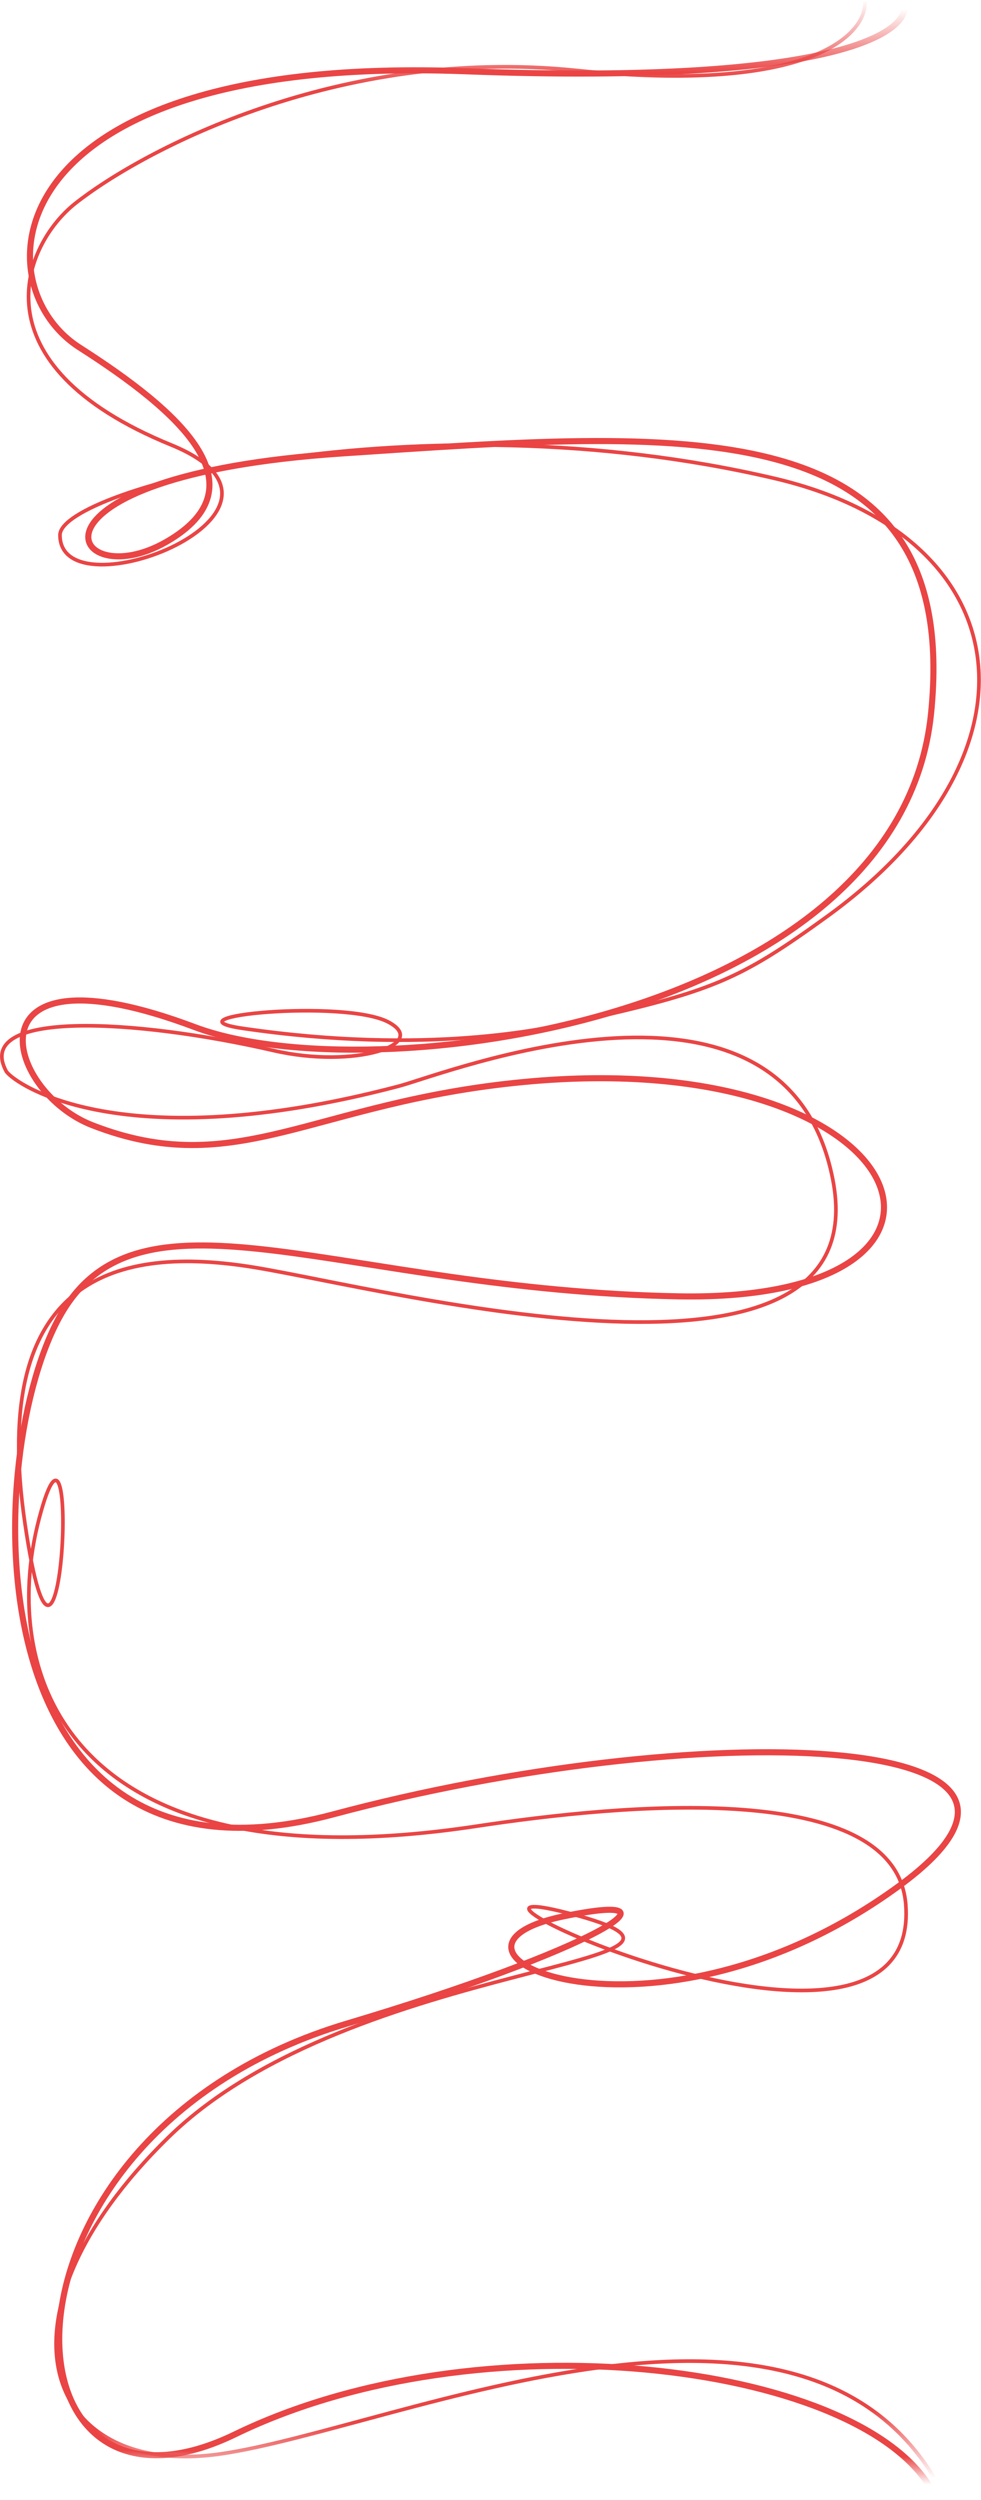 <svg width="1611" height="4105" viewBox="0 0 1611 4105" fill="none" xmlns="http://www.w3.org/2000/svg">
<path d="M1483.99 2.5C1501.49 50.333 1381.99 140.2 763.99 117C-8.51 88 -33.009 466 130.491 570.5C293.991 675 432.992 797.5 273.492 889.5C113.992 981.5 5.991 781.5 561.991 744.5C1117.99 707.5 1580.49 664.5 1528.99 1171.5C1477.49 1678.5 607.001 1794.5 320.001 1686.5C-59.757 1543.59 7.235 1791.35 151.501 1847.5C389.001 1939.94 513.009 1809.5 860.501 1776.5C1510.2 1714.8 1667.99 2139 1113.99 2128.5C559.993 2118 234.992 1930 101.992 2155C-31.008 2380 -53.164 3139.68 547.491 2979C1140 2820.5 1830.5 2837.5 1476.5 3096.5C1072.34 3392.2 655.728 3202.72 925.491 3146.5C1139 3102 974.001 3202 569.991 3322.5C-38.426 3503.97 -14.508 4191.5 385.992 3997C786.492 3802.5 1402.49 3879 1526.99 4083" stroke="url(#paint0_linear_0_3)" stroke-width="10"/>
<path d="M1420.5 2.5C1422.84 56.667 1331 155.1 945.003 115.5C559.003 75.9 236.17 245 123.003 334.5C38.17 402.333 -44.2 597.7 281 730.5C545 838.308 98.5 1012.5 98.5 878.5C98.5 803.832 685.003 648 1272 785.5C1677 880.367 1727.5 1237.43 1358 1505C1213 1610 1169.62 1627.82 945 1678C898 1688.5 702 1733 398.5 1688.5C264.769 1668.89 565.656 1640.27 637.5 1678C707 1714.5 581.997 1755.5 449.5 1725C220.92 1672.38 -45.003 1658 10.5 1759.5C26.331 1781.33 202 1902.58 654.5 1783.5C731.385 1763.27 1290 1542 1367.5 1936C1445 2330 638.384 2117.15 418 2081C195.5 2044.5 -19 2093 41 2501.5C101 2910 133.501 2231 64.501 2492.5C-4.499 2754 115.999 3099.5 782.499 2998.5C1021 2962.36 1471.88 2919 1487.5 3127.5C1513.5 3474.5 623.845 3060.34 934.5 3141.5C1267.5 3228.5 581 3212 277 3509C-27 3806 73.5 4071.5 363.5 4029C653.5 3986.5 1341 3668 1553 4103" stroke="url(#paint1_linear_0_3)" stroke-width="6"/>
<defs>
<linearGradient id="paint0_linear_0_3" x1="1637.5" y1="16.5" x2="1603.5" y2="4142" gradientUnits="userSpaceOnUse">
<stop stop-color="#EA4444" stop-opacity="0"/>
<stop offset="0.026" stop-color="#EA4444"/>
<stop offset="0.974" stop-color="#EA4444"/>
<stop offset="0.985" stop-color="#EA4444" stop-opacity="0"/>
</linearGradient>
<linearGradient id="paint1_linear_0_3" x1="1541" y1="-36.5" x2="1643.5" y2="4066.5" gradientUnits="userSpaceOnUse">
<stop offset="0.008" stop-color="#EA4444" stop-opacity="0"/>
<stop offset="0.038" stop-color="#EA4444"/>
<stop offset="0.972" stop-color="#EA4444"/>
<stop offset="1" stop-color="#EA4444" stop-opacity="0"/>
</linearGradient>
</defs>
</svg>
